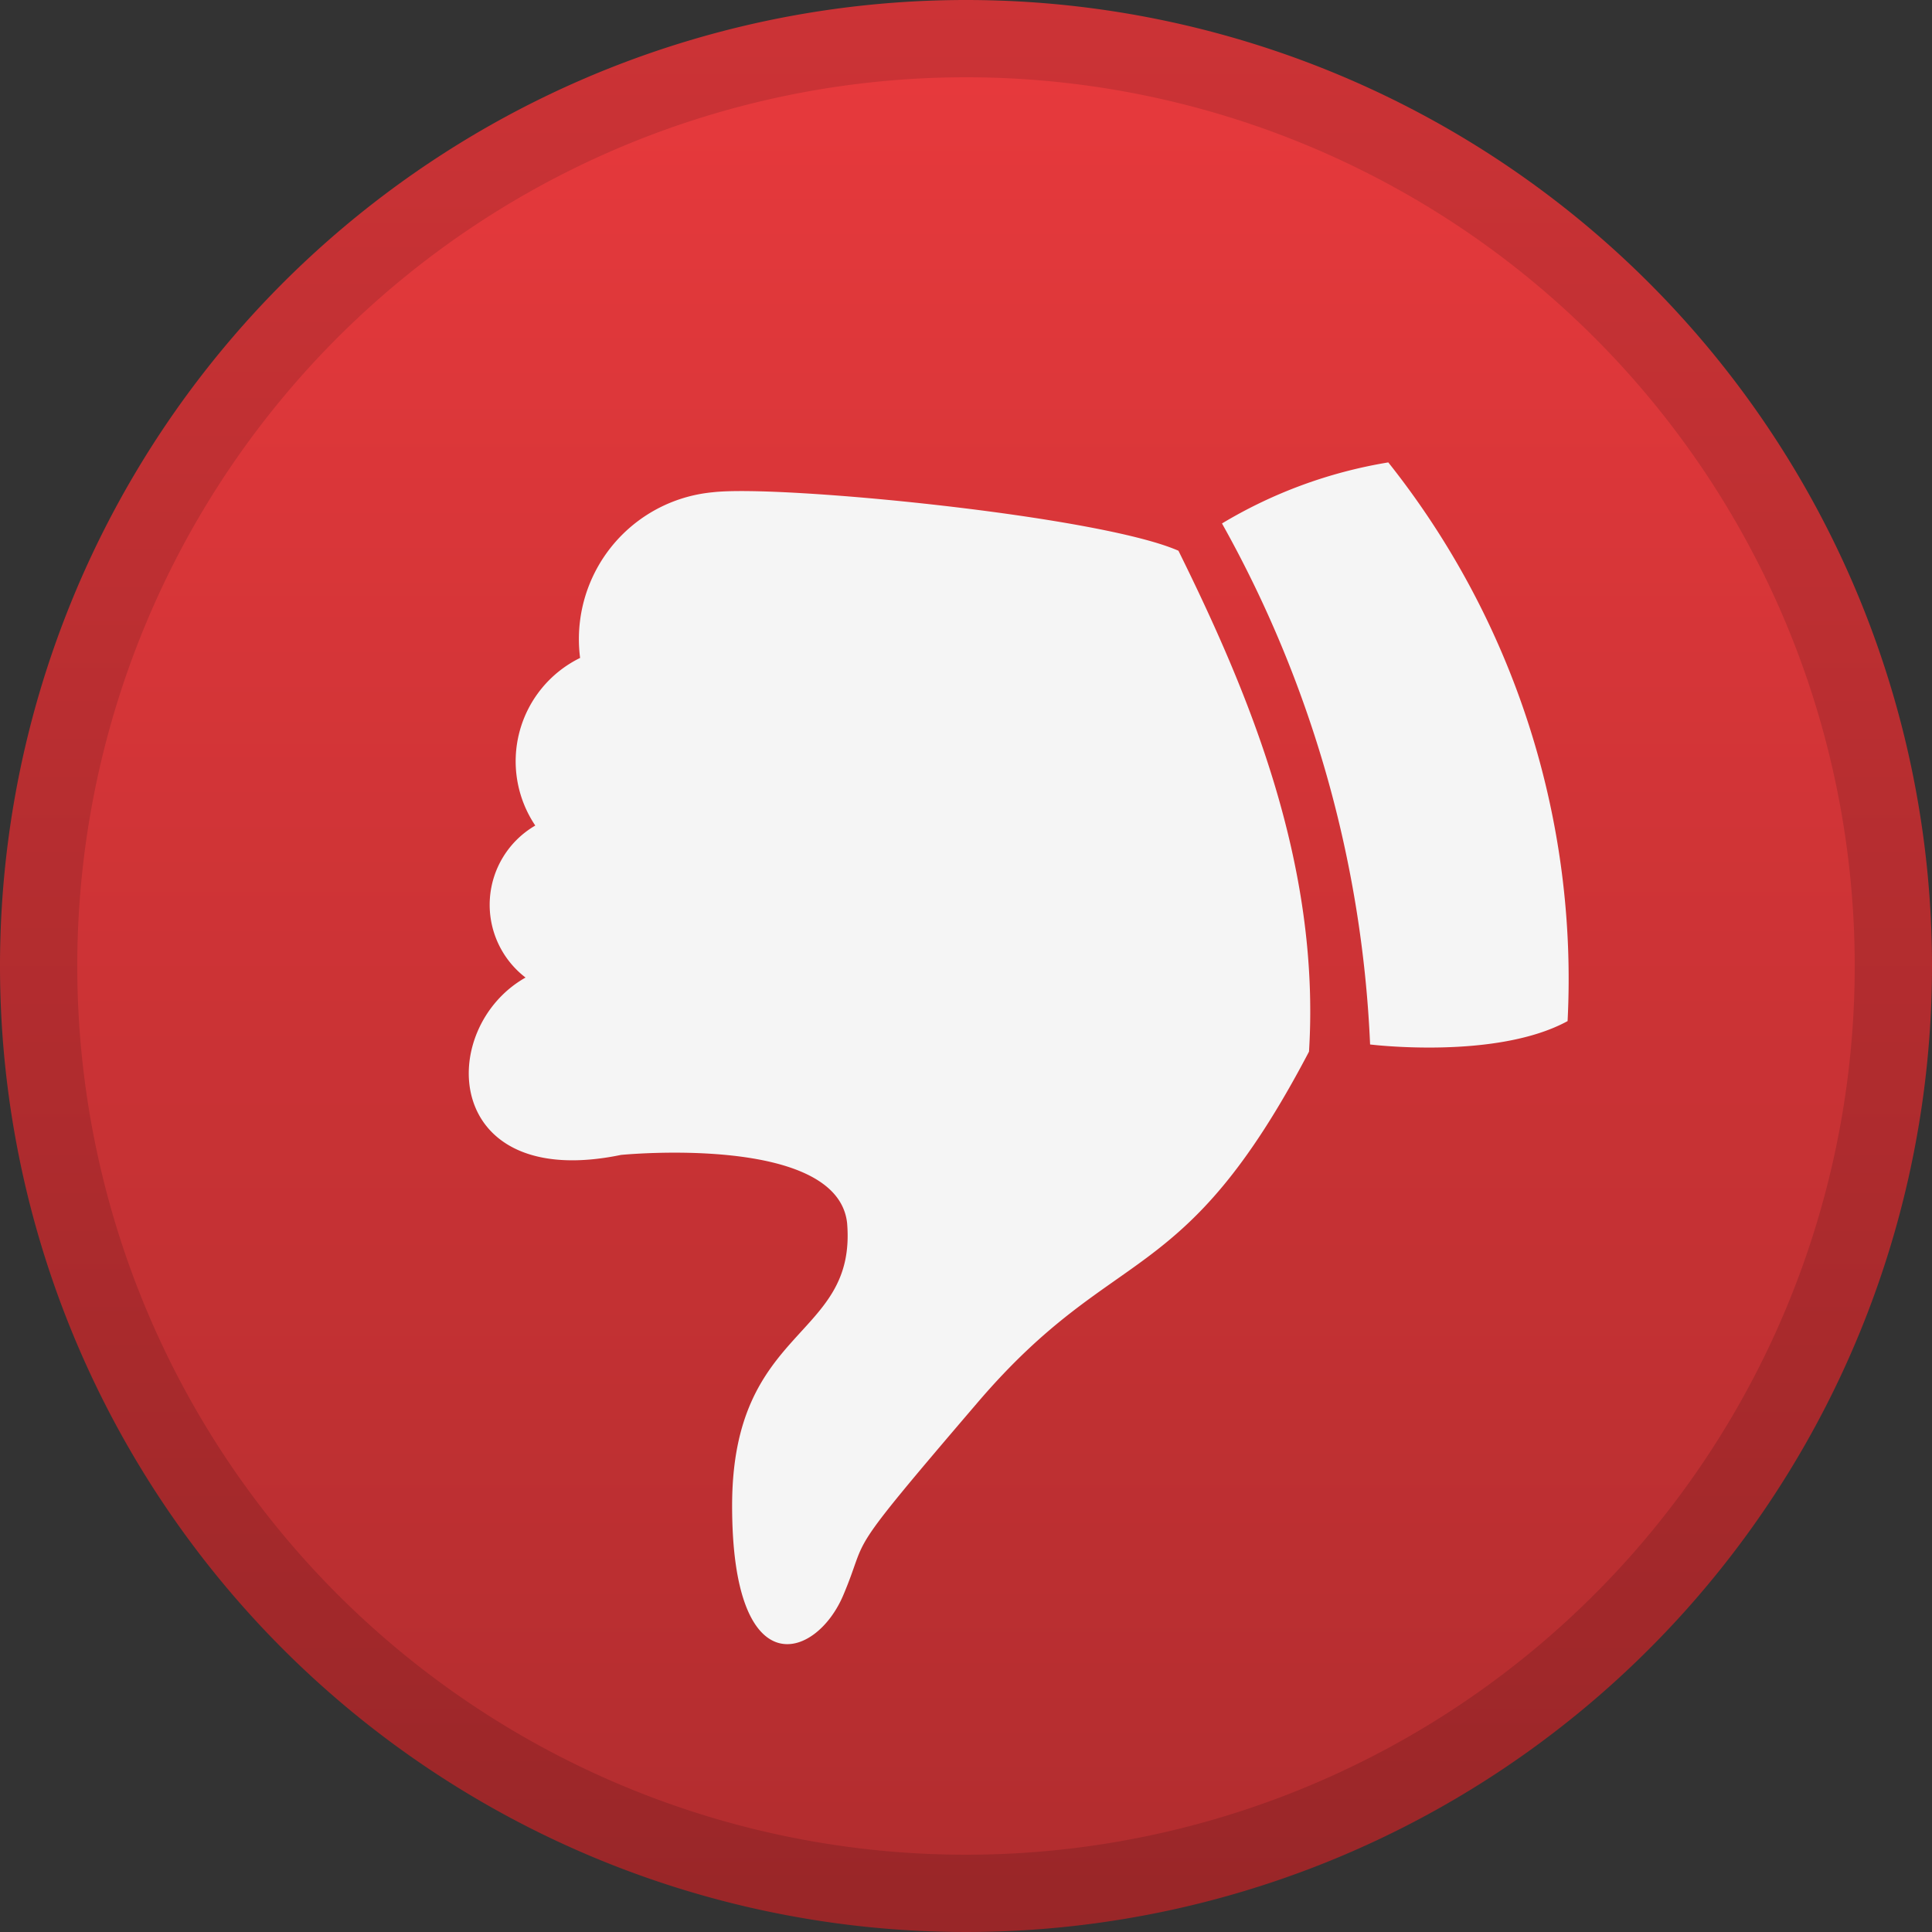 <svg xmlns="http://www.w3.org/2000/svg" xmlns:xlink="http://www.w3.org/1999/xlink" viewBox="0 0 50 50"><rect x="0" y="0" width="50" height="50" fill="#333333" stroke="none"/><defs><linearGradient id="a" x1="25" x2="25" y2="50" gradientTransform="matrix(1, 0, 0, -1, 0, 50)" gradientUnits="userSpaceOnUse"><stop offset="0" stop-color="#992628"/><stop offset="1" stop-color="#cc3336"/></linearGradient><linearGradient id="b" x1="25" y1="2" x2="25" y2="48" gradientTransform="matrix(1, 0, 0, -1, 0, 50)" gradientUnits="userSpaceOnUse"><stop offset="0" stop-color="#b32d2f"/><stop offset="1" stop-color="#e6393c"/></linearGradient></defs><path d="M25,0A25,25,0,1,0,50,25,25,25,0,0,0,25,0Z" fill="url(#a)"/><path d="M25,5.875A19.125,19.125,0,1,0,44.125,25,19.125,19.125,0,0,0,25,5.875Z" fill="#f5f5f5"/><path d="M25,2A23,23,0,1,0,48,25,23,23,0,0,0,25,2Zm8.877,25.216c-3.279,6.254-4.993,4.893-8.575,9.079s-2.774,3.329-3.48,4.993-2.875,2.371-2.875-2.32,3.228-4.287,2.976-7.314c-.252-2.32-5.851-1.765-5.851-1.765-4.64.958-4.792-3.279-2.471-4.59a2.373,2.373,0,0,1,.252-3.934,2.979,2.979,0,0,1,1.16-4.338A3.816,3.816,0,0,1,18.311,12.755q.066-.009.132-.015c1.715-.202,9.987.605,12.055,1.513C32.283,17.867,34.18,22.324,33.877,27.216Zm6.692-.79c-1.849,1.009-5.111.605-5.111.605a30.256,30.256,0,0,0-3.833-13.484,12.196,12.196,0,0,1,4.304-1.58A21.478,21.478,0,0,1,40.569,26.426Z" fill="url(#b)"/></svg>